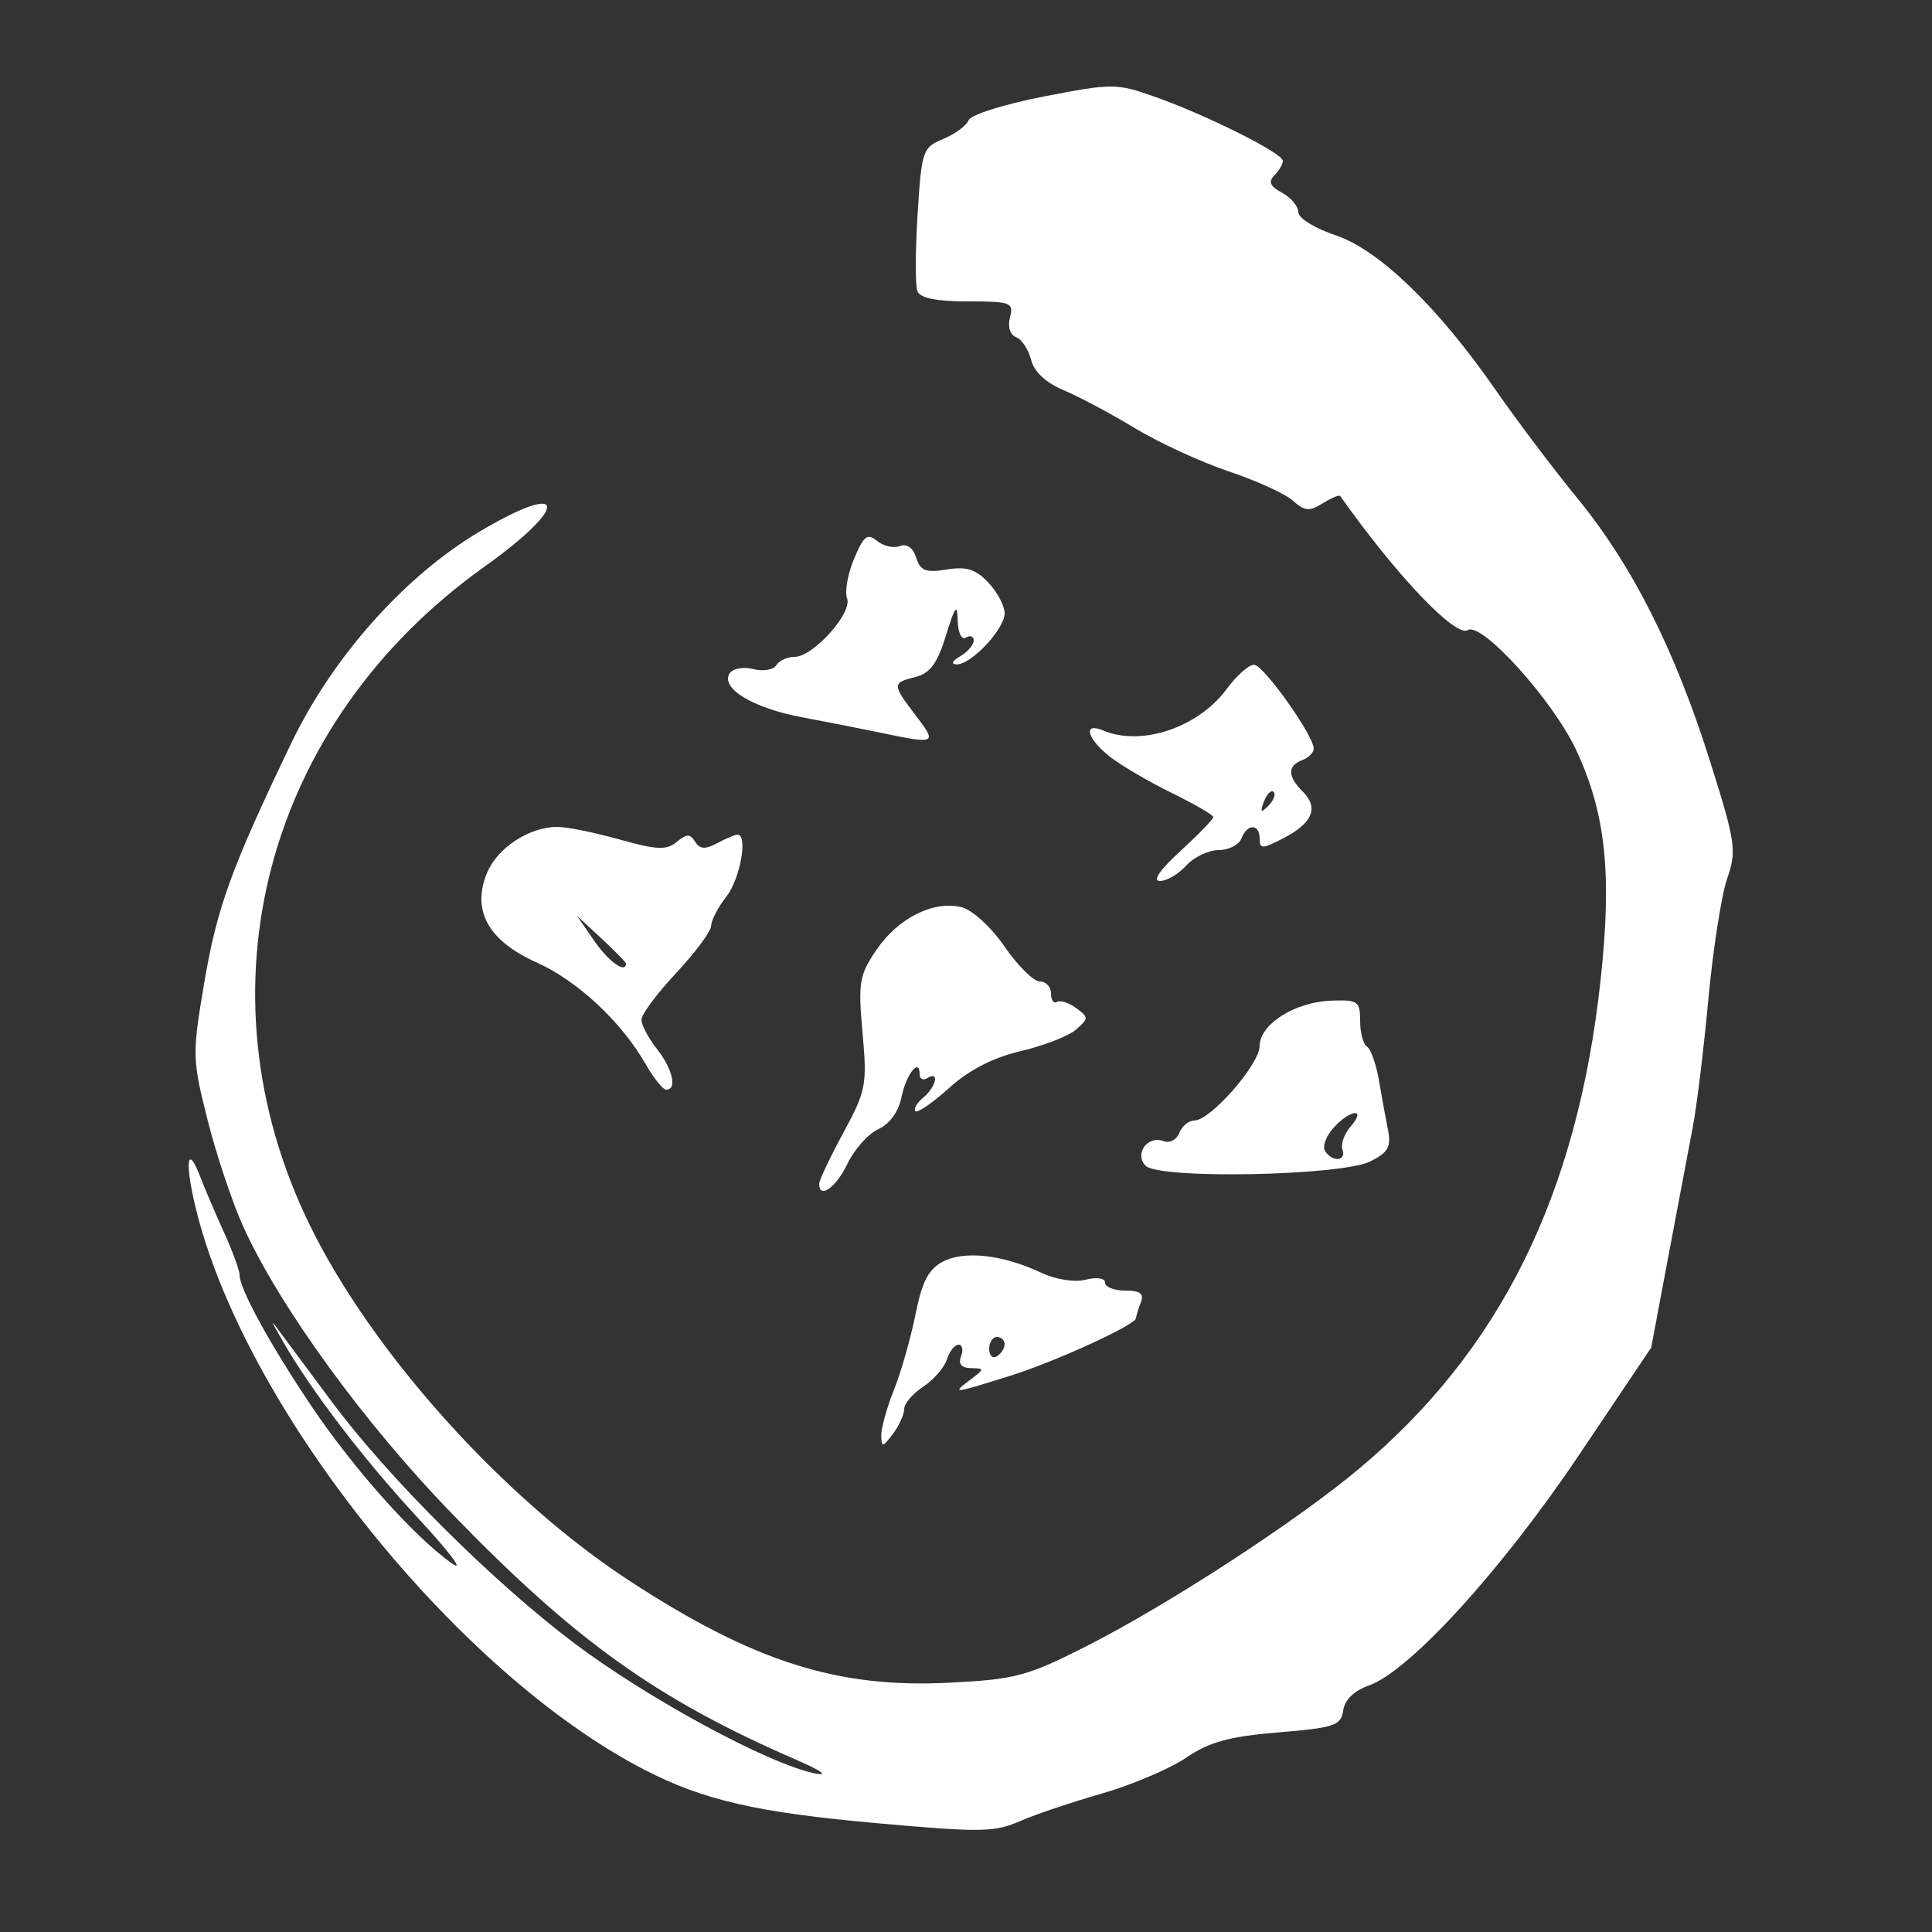 <?xml version="1.0" encoding="UTF-8" standalone="no"?>
<!-- Created with Inkscape (http://www.inkscape.org/) -->

<svg
   xmlns:dc="http://purl.org/dc/elements/1.1/"
   xmlns:cc="http://creativecommons.org/ns#"
   xmlns:rdf="http://www.w3.org/1999/02/22-rdf-syntax-ns#"
   xmlns:svg="http://www.w3.org/2000/svg"
   xmlns="http://www.w3.org/2000/svg"
   xmlns:sodipodi="http://sodipodi.sourceforge.net/DTD/sodipodi-0.dtd"
   xmlns:inkscape="http://www.inkscape.org/namespaces/inkscape"
   id="svg7545"
   version="1.1"
   inkscape:version="0.92.3 (unknown)"
   width="312.5"
   height="312.5"
   viewBox="0 0 312.5 312.5"
   sodipodi:docname="f6.svg">
  <rect x="0" y="0" width="312.5" height="312.5" fill="#333333" stroke="none"/>
  <defs
     id="defs7549" />
  <sodipodi:namedview
     pagecolor="#ffffff"
     bordercolor="#666666"
     borderopacity="1"
     objecttolerance="10"
     gridtolerance="10"
     guidetolerance="10"
     inkscape:pageopacity="0"
     inkscape:pageshadow="2"
     inkscape:window-width="1920"
     inkscape:window-height="1029"
     id="namedview7547"
     showgrid="false"
     inkscape:zoom="0.7552"
     inkscape:cx="-131.75318"
     inkscape:cy="153.60169"
     inkscape:window-x="0"
     inkscape:window-y="0"
     inkscape:window-maximized="1"
     inkscape:current-layer="svg7545" />
  <path
     style="fill:#ffffff"
     d="m 142.095,294.923 c -19.642,-1.742 -28.33,-3.735 -37.922,-8.698 -30.095,-15.574 -63.938,-57.633 -72.257,-89.8 -2.094,-8.098 -1.758,-11.959 0.52,-5.969 0.691,1.816 2.394,5.801 3.785,8.855 1.391,3.054 2.529,6.168 2.529,6.921 0,2.258 4.967,11.312 11.668,21.269 6.826,10.143 16.71,21.201 22.704,25.399 2.065,1.446 -0.376,-1.821 -5.424,-7.26 -8.779,-9.46 -17.396,-20.73 -21.992,-28.764 -2.121,-3.708 -2.12,-3.716 0.137,-0.669 1.256,1.695 4.81,6.476 7.9,10.625 9.112,12.239 26.001,29.05 39.117,38.936 11.96,9.015 31.535,19.6 39.016,21.097 2.227,0.446 0.959,-0.463 -3.125,-2.237 C 106.205,274.832 93.038,265.41 73.021,244.747 58.942,230.214 45.36,211.548 39.416,198.566 c -1.765,-3.855 -4.379,-11.638 -5.81,-17.295 -2.514,-9.942 -2.534,-10.687 -0.583,-22.23 2.072,-12.266 4.368,-18.593 14.091,-38.84 6.712,-13.977 18.388,-27.08 30.535,-34.265 14.104,-8.344 14.577,-4.169 0.653,5.767 C 42.935,116.939 31.503,160.065 50.09,198.125 c 10.064,20.609 31.349,44.286 51.786,57.608 20.023,13.052 33.573,17.363 51.683,16.445 10.689,-0.542 12.578,-1.045 22.166,-5.907 13.191,-6.688 33.759,-20.066 43.993,-28.614 22.926,-19.148 35.384,-44.297 39.17,-79.074 1.875,-17.221 0.851,-26.954 -3.914,-37.209 -3.726,-8.019 -15.294,-20.847 -17.545,-19.456 -1.99,1.23 -11.495,-8.753 -20.655,-21.692 -0.155,-0.22 -1.431,0.318 -2.834,1.195 -2.131,1.331 -2.924,1.26 -4.809,-0.431 -1.242,-1.114 -5.914,-3.247 -10.382,-4.742 -4.469,-1.495 -11.296,-4.639 -15.172,-6.987 -3.876,-2.348 -9.069,-5.115 -11.541,-6.148 -2.868,-1.198 -4.769,-2.973 -5.254,-4.905 -0.418,-1.665 -1.509,-3.314 -2.425,-3.666 -0.984,-0.377 -1.389,-1.693 -0.991,-3.215 0.625,-2.391 0.133,-2.576 -6.838,-2.576 -5.076,0 -7.718,-0.536 -8.146,-1.653 -0.349,-0.909 -0.332,-6.498 0.037,-12.419 0.645,-10.341 0.81,-10.823 4.161,-12.212 1.919,-0.795 3.763,-2.158 4.097,-3.03 0.334,-0.872 5.793,-2.592 12.131,-3.823 11.089,-2.154 11.764,-2.153 17.919,0.016 8.406,2.962 20.772,9.146 20.772,10.389 0,0.54 -0.623,1.605 -1.384,2.366 -1.012,1.012 -0.676,1.763 1.25,2.794 1.449,0.775 2.634,2.189 2.634,3.14 0,0.957 2.679,2.621 5.991,3.72 7.031,2.335 16.632,11.613 25.963,25.086 3.333,4.812 9.286,12.696 13.229,17.52 8.898,10.884 15.778,24.556 21.475,42.671 4.088,12.998 4.271,14.269 2.707,18.808 -0.922,2.677 -2.291,11.467 -3.042,19.533 -0.751,8.066 -1.875,17.321 -2.5,20.567 -0.624,3.246 -2.396,12.617 -3.938,20.826 l -2.803,14.924 -11.819,17.576 c -12.442,18.502 -27.334,34.81 -33.868,37.087 -2.362,0.823 -3.889,2.309 -4.133,4.022 -0.349,2.449 -1.38,2.798 -10.498,3.555 -7.939,0.659 -11.142,1.538 -14.907,4.093 -2.638,1.79 -8.775,4.4 -13.638,5.799 -4.863,1.4 -10.69,3.355 -12.948,4.344 -4.412,1.934 -6.269,1.972 -23.175,0.472 z m 0.445,-62.71 c -0.022,-1.189 0.899,-4.51 2.047,-7.378 1.148,-2.869 2.717,-8.359 3.486,-12.2 1.074,-5.363 2.113,-7.355 4.475,-8.584 3.475,-1.808 9.697,-1.096 15.879,1.817 2.344,1.104 5.374,1.578 7.188,1.123 1.81,-0.454 3.135,-0.248 3.135,0.487 0,0.701 1.466,1.274 3.259,1.274 2.458,0 3.072,0.486 2.5,1.977 -0.417,1.087 -0.759,2.203 -0.759,2.479 0,1.065 -13.007,7.022 -20.382,9.334 -9.336,2.927 -9.482,2.941 -6.419,0.625 2.316,-1.752 2.321,-1.837 0.105,-1.875 -1.542,-0.026 -2.08,-0.669 -1.602,-1.915 0.396,-1.031 0.213,-1.875 -0.407,-1.875 -0.62,0 -1.468,1.075 -1.885,2.388 -0.417,1.314 -2.142,3.295 -3.834,4.404 -1.692,1.109 -3.076,2.739 -3.076,3.623 0,0.884 -0.826,2.699 -1.835,4.034 -1.642,2.171 -1.839,2.199 -1.875,0.264 z M 162.5,217.426 c 0,-0.647 -0.562,-1.176 -1.25,-1.176 -0.688,0 -1.25,0.877 -1.25,1.949 0,1.072 0.562,1.601 1.25,1.176 0.688,-0.425 1.25,-1.302 1.25,-1.949 z m -30,-25.954 c 0,-0.565 1.76,-4.278 3.911,-8.249 3.675,-6.786 3.863,-7.76 3.105,-16.159 -0.735,-8.148 -0.536,-9.336 2.258,-13.441 3.501,-5.143 9.25,-8.014 13.774,-6.879 1.733,0.435 4.797,3.249 6.959,6.392 2.125,3.088 4.68,5.614 5.678,5.614 0.998,0 1.815,0.877 1.815,1.949 0,1.072 0.428,1.684 0.951,1.361 0.523,-0.323 1.924,0.123 3.113,0.993 2.049,1.498 2.048,1.681 -0.014,3.48 -1.197,1.045 -5.211,2.609 -8.921,3.477 -4.489,1.05 -8.368,3.043 -11.596,5.959 -2.668,2.41 -5.13,4.102 -5.472,3.76 -0.342,-0.342 0.235,-1.334 1.283,-2.203 2.1,-1.743 2.649,-4.382 0.655,-3.15 -0.688,0.425 -1.25,0.144 -1.25,-0.625 0,-2.764 -2.193,0.029 -2.935,3.738 -0.464,2.319 -1.914,4.317 -3.738,5.148 -1.639,0.747 -3.893,3.272 -5.008,5.611 -1.839,3.856 -4.569,5.783 -4.569,3.225 z m 52.818,-2.904 c -1.91,-1.91 0.311,-4.978 2.888,-3.989 0.975,0.374 2.119,-0.222 2.542,-1.324 0.423,-1.103 1.517,-2.005 2.432,-2.005 2.595,0 10.547,-9.07 10.559,-12.044 0.014,-3.53 5.683,-7.129 11.573,-7.349 4.33,-0.162 4.688,0.089 4.688,3.285 0,1.903 0.499,3.769 1.108,4.145 0.61,0.377 1.473,2.801 1.918,5.386 0.445,2.586 1.109,6.214 1.475,8.064 0.547,2.765 0.039,3.675 -2.855,5.122 -4.665,2.331 -34.13,2.906 -36.328,0.708 z m 31.825,-2.63 c -0.311,-0.859 0.291,-2.547 1.34,-3.75 2.618,-3.005 -0.057,-2.781 -2.786,0.234 -1.205,1.332 -1.822,3.019 -1.37,3.75 1.15,1.861 3.504,1.666 2.816,-0.234 z m -112.67,-13.75 c -3.932,-6.895 -11.055,-13.545 -17.689,-16.516 -7.81,-3.497 -10.525,-8.405 -8.009,-14.481 1.688,-4.076 6.841,-7.441 11.394,-7.441 1.536,0 6.059,0.917 10.052,2.037 6.029,1.692 7.595,1.758 9.24,0.393 1.612,-1.338 2.166,-1.344 2.977,-0.033 0.756,1.224 1.616,1.279 3.573,0.232 1.417,-0.758 2.895,-1.379 3.284,-1.379 1.711,0 0.427,7.162 -1.793,10 -1.344,1.719 -2.457,3.852 -2.472,4.741 -0.015,0.889 -2.559,4.322 -5.653,7.63 -3.094,3.307 -5.625,6.71 -5.625,7.562 0,0.852 1.125,2.978 2.5,4.726 2.534,3.221 3.311,6.591 1.52,6.591 -0.539,0 -2.023,-1.828 -3.297,-4.062 z M 101.25,155.859 c 0,-0.215 -1.783,-2.043 -3.963,-4.062 l -3.963,-3.671 2.798,4.062 c 2.297,3.334 5.128,5.361 5.128,3.671 z m 89.688,-18.214 c 2.922,-2.671 5.312,-5.136 5.312,-5.478 0,-0.342 -3.032,-2.106 -6.738,-3.919 -3.706,-1.813 -8.206,-4.451 -10,-5.862 -3.715,-2.922 -4.403,-5.632 -1.074,-4.23 6.231,2.624 15.397,-0.478 20.037,-6.782 1.567,-2.13 3.536,-3.862 4.375,-3.849 1.528,0.022 9.65,11.452 9.65,13.579 0,0.622 -0.844,1.455 -1.875,1.85 -2.418,0.928 -2.378,2.617 0.121,5.116 2.599,2.599 1.55,5.077 -3.182,7.524 -3.39,1.753 -3.814,1.761 -3.814,0.065 0,-2.452 -2.015,-2.474 -2.952,-0.032 -0.396,1.031 -2.056,1.875 -3.69,1.875 -1.634,0 -3.989,1.125 -5.233,2.5 -1.244,1.375 -3.159,2.5 -4.256,2.5 -1.255,0 -0.025,-1.799 3.319,-4.856 z m 15.071,-9.552 c -0.385,-0.385 -1.084,0.309 -1.553,1.542 -0.678,1.782 -0.535,1.925 0.7,0.7 0.854,-0.848 1.238,-1.857 0.853,-2.241 z M 142.5,118.53 c -3.094,-0.643 -8.904,-1.787 -12.911,-2.542 -7.81,-1.471 -13.058,-4.66 -11.587,-7.041 0.506,-0.818 2.177,-1.137 3.813,-0.726 1.602,0.402 3.288,0.123 3.747,-0.62 0.459,-0.743 1.788,-1.351 2.953,-1.351 3.014,0 9.4,-7.114 8.498,-9.466 -0.406,-1.058 0.1,-3.93 1.124,-6.382 1.561,-3.735 2.164,-4.208 3.722,-2.915 1.022,0.849 2.681,1.227 3.686,0.842 1.133,-0.435 2.138,0.279 2.645,1.878 0.673,2.121 1.55,2.46 4.939,1.91 3.198,-0.519 4.708,-0.043 6.746,2.126 1.444,1.537 2.625,3.768 2.625,4.958 0,2.545 -5.418,8.317 -7.756,8.262 -0.977,-0.023 -0.752,-0.543 0.568,-1.312 1.203,-0.701 2.188,-1.842 2.188,-2.536 0,-0.694 -0.562,-0.914 -1.25,-0.489 -0.714,0.441 -1.287,-0.733 -1.337,-2.739 -0.071,-2.853 -0.429,-2.401 -1.908,2.411 -1.385,4.505 -2.561,6.108 -4.913,6.698 -3.831,0.961 -3.827,1.179 0.097,6.324 3.418,4.481 3.238,4.567 -5.689,2.711 z"
     id="path8095"
     inkscape:connector-curvature="0" />
</svg>
